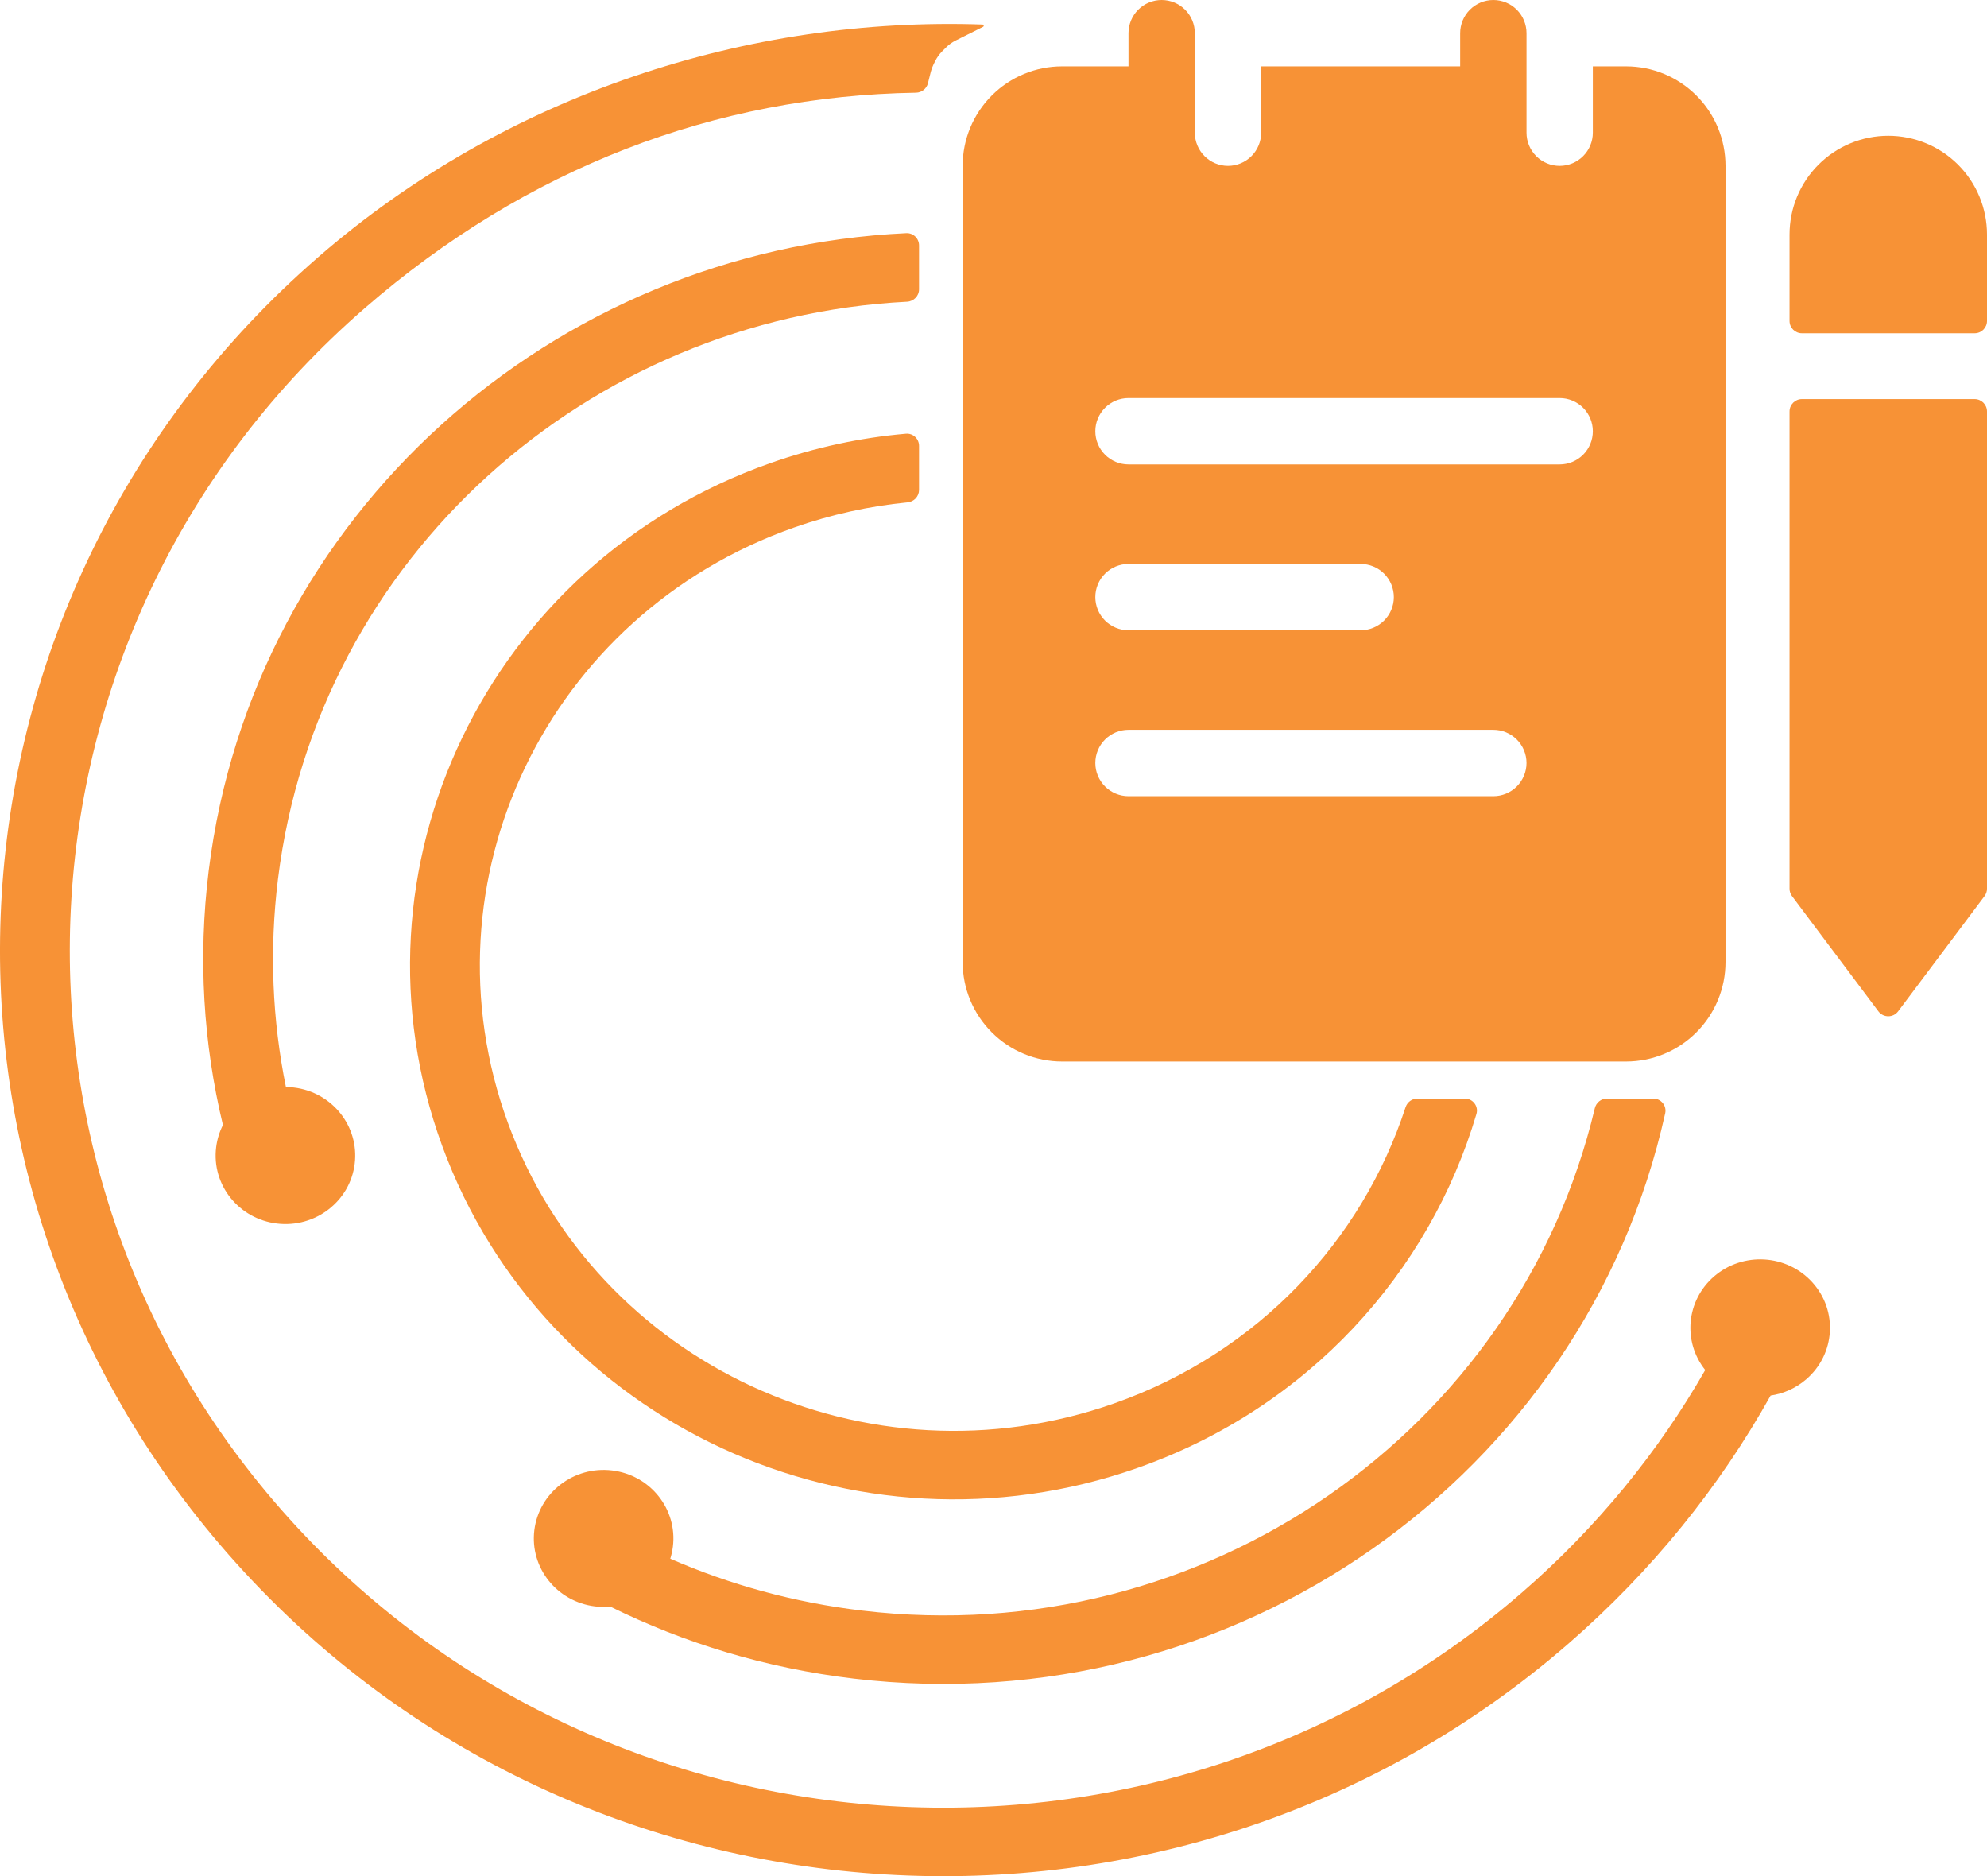 <svg width="161" height="152" viewBox="0 0 161 152" fill="none" xmlns="http://www.w3.org/2000/svg">
<path d="M19.187 126.694C-8.782 95.671 -5.827 48.273 25.787 20.827C41.059 7.569 60.718 1.333 79.611 1.986C79.715 1.989 79.745 2.128 79.652 2.174L77.436 3.282C77.147 3.426 76.884 3.616 76.656 3.844L76.344 4.156C76.116 4.384 75.927 4.647 75.782 4.935L75.647 5.205C75.549 5.401 75.473 5.607 75.42 5.819L75.188 6.747C75.078 7.19 74.68 7.501 74.223 7.509C57.977 7.775 42.682 13.569 29.534 24.983C0.259 50.398 -2.478 94.29 23.422 123.017C49.322 151.745 94.049 154.43 123.325 129.015C129.435 123.71 134.389 117.601 138.168 110.992C136.336 108.699 136.622 105.373 138.875 103.417C141.214 101.387 144.787 101.601 146.856 103.897C148.926 106.192 148.707 109.698 146.368 111.729C145.52 112.465 144.509 112.907 143.467 113.06C139.341 120.445 133.869 127.269 127.071 133.171C95.457 160.617 47.156 157.717 19.187 126.694Z" fill="#F79236"/>
<path d="M54.522 125.303C54.48 125.64 54.409 125.966 54.31 126.279C59.129 128.383 64.343 129.827 69.851 130.483C97.61 133.79 123.013 115.908 129.223 89.784C129.331 89.327 129.737 88.999 130.206 88.999H133.957C134.588 88.999 135.061 89.579 134.925 90.195C128.424 119.506 100.123 139.678 69.17 135.991C62.099 135.149 55.466 133.13 49.45 130.159C49.051 130.196 48.642 130.192 48.227 130.143C45.127 129.774 42.919 127.008 43.296 123.966C43.672 120.924 46.49 118.757 49.59 119.126C52.69 119.496 54.898 122.261 54.522 125.303Z" fill="#F79236"/>
<path d="M22.524 71.207C21.809 76.984 22.066 82.656 23.167 88.067C23.379 88.069 23.593 88.082 23.808 88.108C26.908 88.477 29.116 91.243 28.74 94.285C28.364 97.327 25.546 99.494 22.445 99.125C19.345 98.755 17.137 95.99 17.514 92.948C17.593 92.302 17.783 91.695 18.063 91.144C16.481 84.577 16.033 77.629 16.91 70.539C20.481 41.672 44.801 20.244 73.434 18.89C73.998 18.863 74.467 19.317 74.467 19.881V23.436C74.467 23.975 74.037 24.416 73.499 24.444C47.661 25.766 25.748 45.138 22.524 71.207Z" fill="#F79236"/>
<path d="M73.541 40.699C70.459 40.999 67.365 41.672 64.318 42.745C44.352 49.782 33.98 71.368 41.151 90.96C48.321 110.552 70.319 120.73 90.284 113.694C101.969 109.576 110.368 100.474 113.887 89.705C114.024 89.287 114.411 88.999 114.851 88.999H118.683C119.338 88.999 119.817 89.62 119.631 90.248C115.826 103.101 106.013 114.046 92.195 118.916C69.291 126.988 44.055 115.312 35.829 92.835C27.603 70.359 39.502 45.595 62.407 37.523C66.04 36.243 69.731 35.459 73.404 35.137C73.979 35.087 74.467 35.545 74.467 36.122V39.691C74.467 40.215 74.062 40.648 73.541 40.699Z" fill="#F79236"/>
<path fill-rule="evenodd" clip-rule="evenodd" d="M121 0C121.713 0 122.396 0.283 122.9 0.787C123.404 1.291 123.688 1.975 123.688 2.688V10.75C123.688 11.463 123.971 12.146 124.475 12.65C124.979 13.154 125.662 13.438 126.375 13.438C127.088 13.438 127.771 13.154 128.275 12.65C128.779 12.146 129.062 11.463 129.062 10.75V5.375H131.75C133.888 5.375 135.939 6.224 137.451 7.736C138.963 9.248 139.812 11.299 139.812 13.438V77.938C139.812 80.076 138.963 82.126 137.451 83.638C135.939 85.151 133.888 86 131.75 86H86.062C83.924 86 81.874 85.151 80.362 83.638C78.849 82.126 78 80.076 78 77.938V13.438C78 11.299 78.849 9.248 80.362 7.736C81.874 6.224 83.924 5.375 86.062 5.375H91.438V2.688C91.438 1.975 91.721 1.291 92.225 0.787C92.729 0.283 93.412 0 94.125 0C94.838 0 95.521 0.283 96.025 0.787C96.529 1.291 96.812 1.975 96.812 2.688V10.75C96.812 11.463 97.096 12.146 97.6 12.65C98.104 13.154 98.787 13.438 99.5 13.438C100.213 13.438 100.896 13.154 101.4 12.65C101.904 12.146 102.188 11.463 102.188 10.75V5.375H118.312V2.688C118.312 1.975 118.596 1.291 119.1 0.787C119.604 0.283 120.287 0 121 0ZM91.438 32.25C90.725 32.25 90.041 32.533 89.537 33.037C89.033 33.541 88.75 34.225 88.75 34.938C88.75 35.65 89.033 36.334 89.537 36.838C90.041 37.342 90.725 37.625 91.438 37.625H126.375C127.088 37.625 127.771 37.342 128.275 36.838C128.779 36.334 129.062 35.65 129.062 34.938C129.062 34.225 128.779 33.541 128.275 33.037C127.771 32.533 127.088 32.25 126.375 32.25H91.438ZM88.75 48.375C88.75 47.662 89.033 46.979 89.537 46.475C90.041 45.971 90.725 45.688 91.438 45.688H110.25C110.963 45.688 111.646 45.971 112.15 46.475C112.654 46.979 112.938 47.662 112.938 48.375C112.938 49.088 112.654 49.771 112.15 50.275C111.646 50.779 110.963 51.062 110.25 51.062H91.438C90.725 51.062 90.041 50.779 89.537 50.275C89.033 49.771 88.75 49.088 88.75 48.375ZM91.438 59.125C90.725 59.125 90.041 59.408 89.537 59.912C89.033 60.416 88.75 61.1 88.75 61.812C88.75 62.525 89.033 63.209 89.537 63.713C90.041 64.217 90.725 64.5 91.438 64.5H121C121.713 64.5 122.396 64.217 122.9 63.713C123.404 63.209 123.688 62.525 123.688 61.812C123.688 61.1 123.404 60.416 122.9 59.912C122.396 59.408 121.713 59.125 121 59.125H91.438Z" fill="#F79236"/>
<path d="M147.343 13.343C145.843 14.843 145 16.878 145 19V26C145 26.552 145.448 27 146 27H160C160.552 27 161 26.552 161 26V19C161 16.878 160.157 14.843 158.657 13.343C157.157 11.843 155.122 11 153 11C150.878 11 148.843 11.843 147.343 13.343Z" fill="#F79236"/>
<path d="M145 33.333V72C145 72.216 145.07 72.427 145.2 72.6L152.2 81.933C152.6 82.467 153.4 82.467 153.8 81.933L160.8 72.6C160.93 72.427 161 72.216 161 72V33.333C161 32.781 160.552 32.333 160 32.333H146C145.448 32.333 145 32.781 145 33.333Z" fill="#F79236"/>
</svg>

